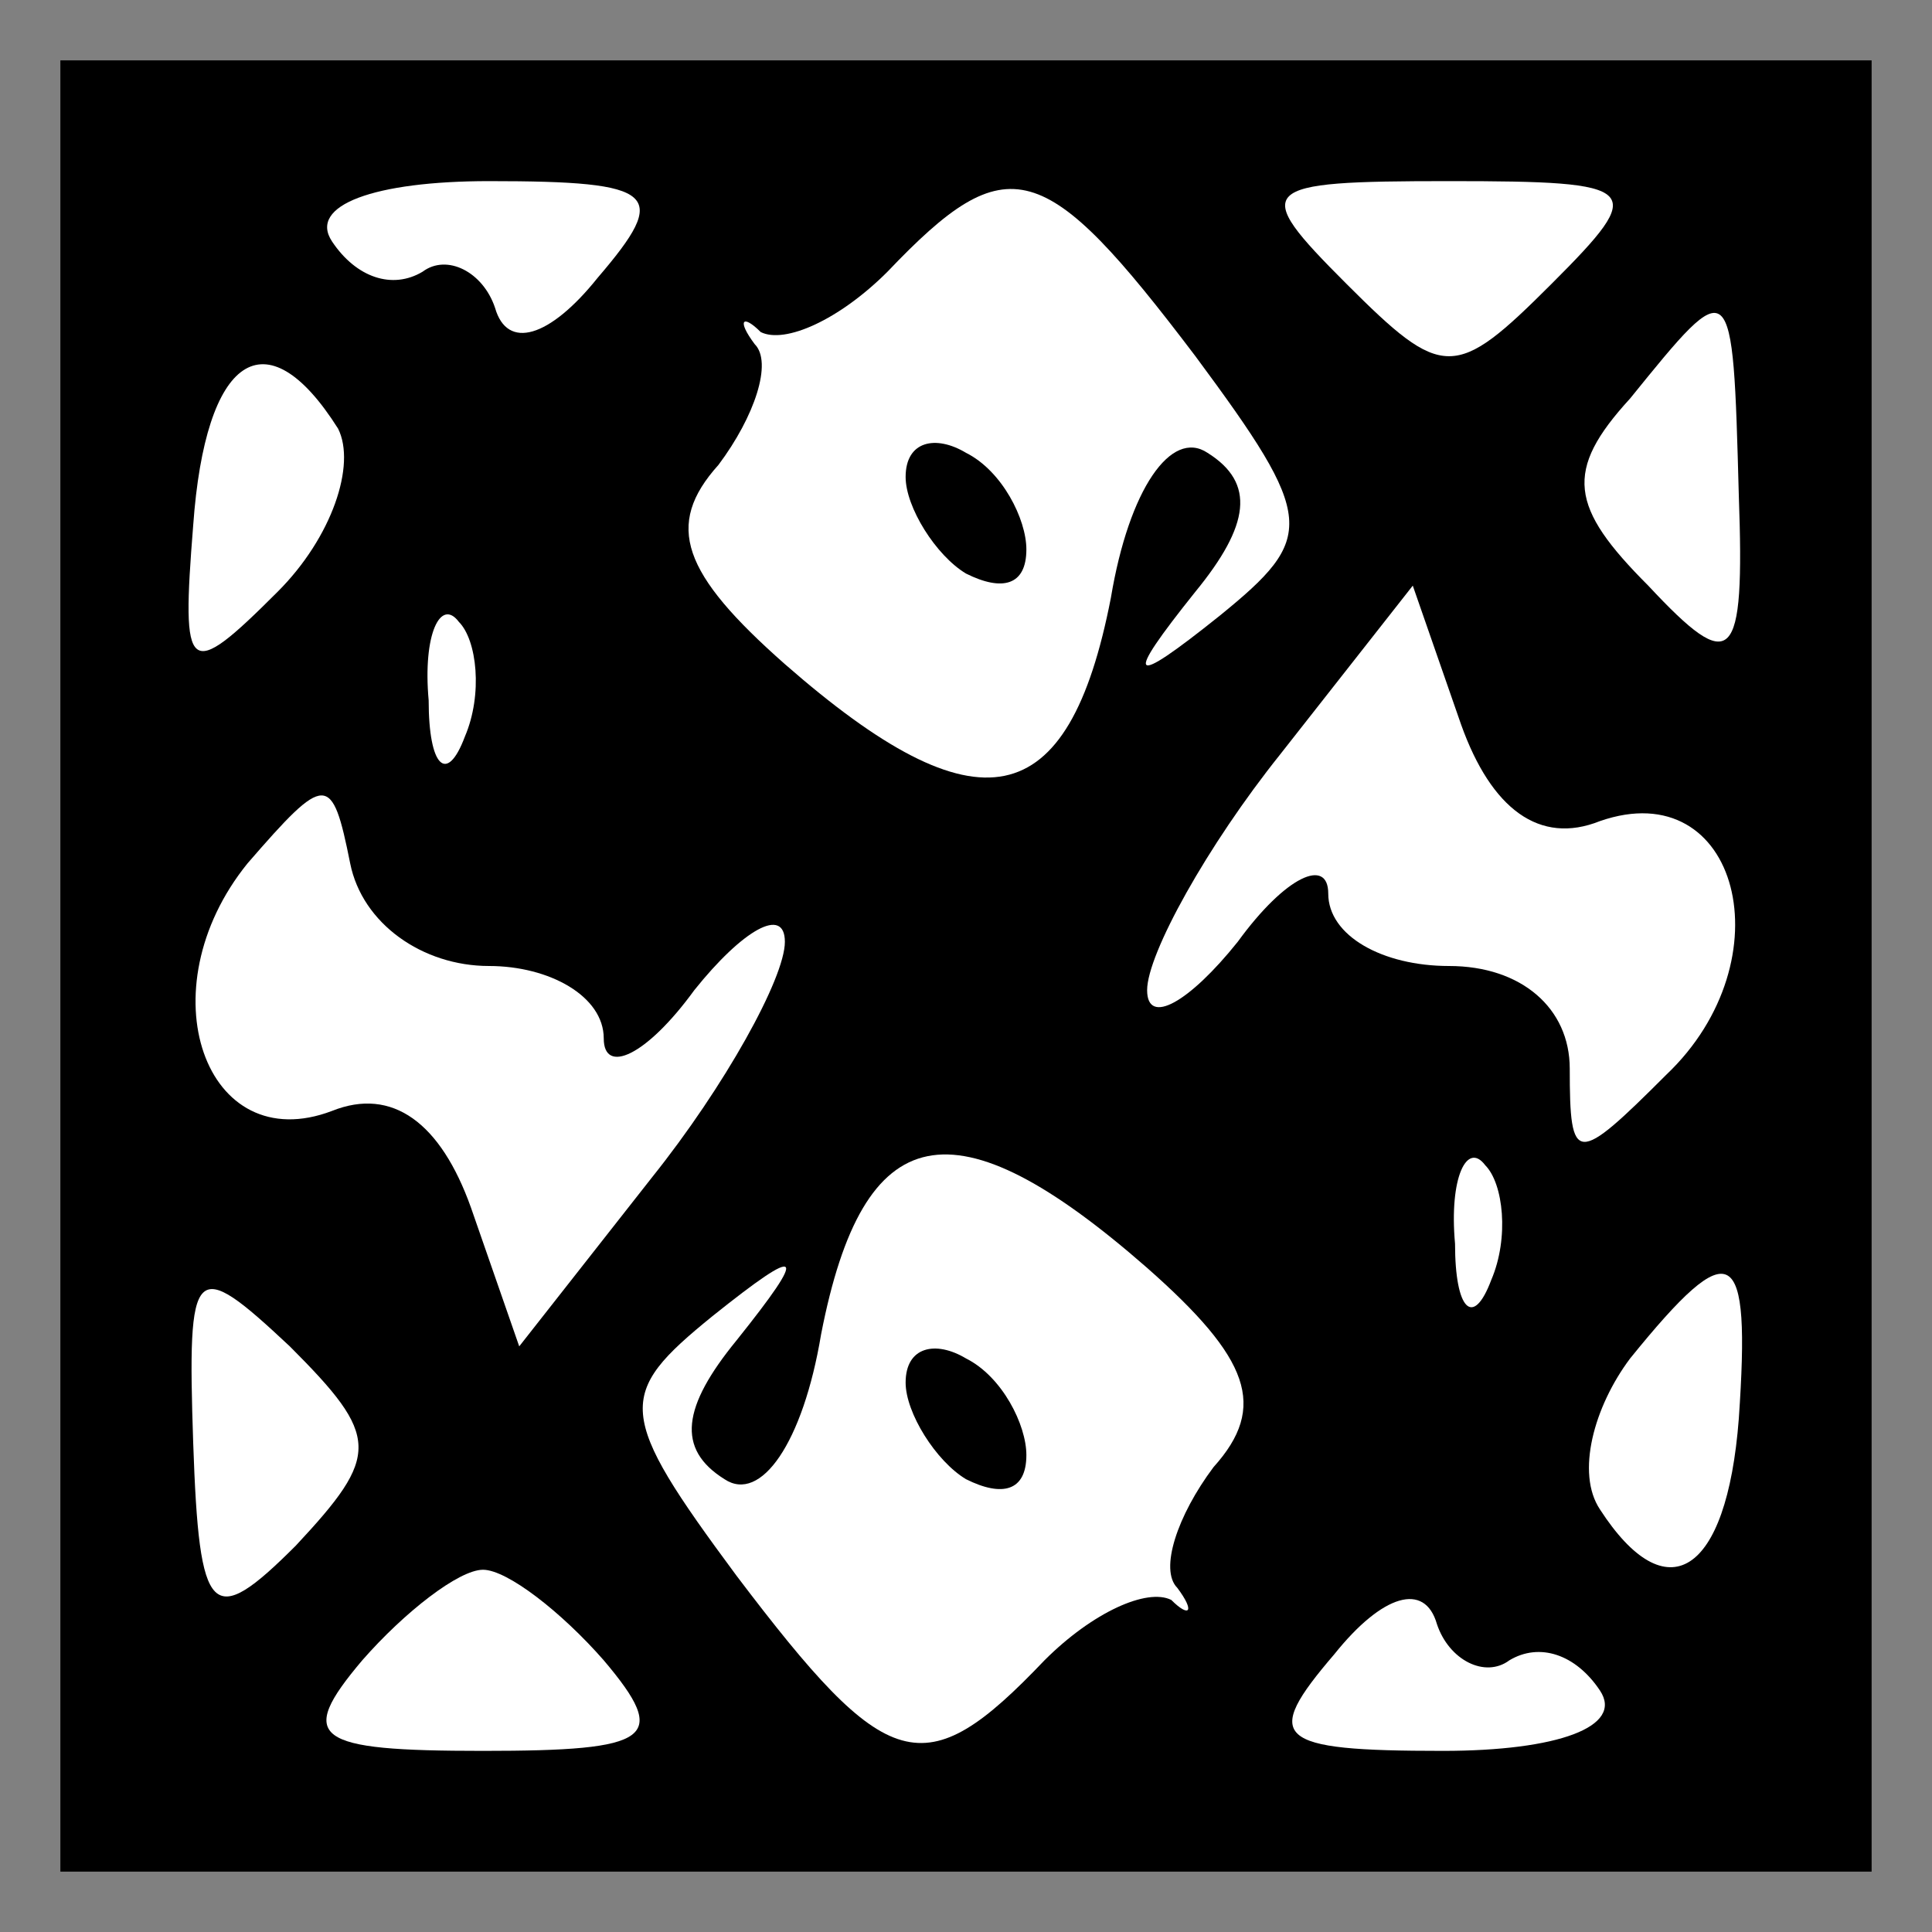 <?xml version="1.0" standalone="no"?>
<!DOCTYPE svg PUBLIC "-//W3C//DTD SVG 20010904//EN"
 "http://www.w3.org/TR/2001/REC-SVG-20010904/DTD/svg10.dtd">
<svg version="1.0" xmlns="http://www.w3.org/2000/svg"
 width="32pt" height="32pt" viewBox="0 0 32 32"
 preserveAspectRatio="xMidYMid meet">
<rect x="0" y="0" width="32" height="32" fill="#808080" stroke="none"/>
<g transform="translate(0,32) scale(0.1,-0.1)"
fill="#000000" stroke="none">
<path fill="#000000" stroke="none" d="M10 160 l0 -150 150 0 150 0 0 150 0
150 -150 0 -150 0 0 -150z"/>
<path fill="#ffffff" stroke="none" d="M99 274 c-8 -10 -15 -12 -17 -5 -2 6
-8 9 -12 6 -5 -3 -11 -1 -15 5 -4 6 7 10 26 10 28 0 30 -2 18 -16z"/>
<path fill="#ffffff" stroke="none" d="M198 261 c20 -27 20 -30 4 -43 -15 -12
-16 -11 -4 4 9 11 10 18 2 23 -6 4 -13 -6 -16 -24 -7 -36 -22 -39 -54 -11 -17
15 -20 23 -11 33 6 8 9 17 6 20 -3 4 -2 5 1 2 4 -2 13 2 21 10 20 21 26 19 51
-14z"/>
<path fill="#ffffff" stroke="none" d="M257 273 c-16 -16 -18 -16 -34 0 -16
16 -15 17 17 17 32 0 33 -1 17 -17z"/>
<path fill="#ffffff" stroke="none" d="M288 238 c1 -28 -1 -30 -15 -15 -13 13
-14 19 -3 31 17 21 17 21 18 -16z"/>
<path fill="#ffffff" stroke="none" d="M56 249 c3 -6 -1 -18 -10 -27 -15 -15
-16 -14 -14 11 2 28 12 35 24 16z"/>
<path fill="#ffffff" stroke="none" d="M77 198 c-3 -8 -6 -5 -6 6 -1 11 2 17
5 13 3 -3 4 -12 1 -19z"/>
<path fill="#ffffff" stroke="none" d="M265 184 c23 8 31 -23 11 -42 -15 -15
-16 -15 -16 1 0 10 -8 17 -20 17 -11 0 -20 5 -20 12 0 6 -7 3 -15 -8 -8 -10
-15 -14 -15 -8 0 6 10 24 22 39 l22 28 8 -23 c5 -14 13 -20 23 -16z"/>
<path fill="#ffffff" stroke="none" d="M81 160 c10 0 19 -5 19 -12 0 -6 7 -3
15 8 8 10 15 14 15 8 0 -6 -10 -24 -22 -39 l-22 -28 -8 23 c-5 14 -13 20 -23
16 -21 -8 -31 20 -14 41 13 15 14 15 17 0 2 -10 12 -17 23 -17z"/>
<path fill="#ffffff" stroke="none" d="M190 110 c17 -15 20 -23 11 -33 -6 -8
-9 -17 -6 -20 3 -4 2 -5 -1 -2 -4 2 -13 -2 -21 -10 -20 -21 -26 -19 -51 14
-20 27 -20 30 -4 43 15 12 16 11 4 -4 -9 -11 -10 -18 -2 -23 6 -4 13 6 16 24
7 36 22 39 54 11z"/>
<path fill="#ffffff" stroke="none" d="M247 108 c-3 -8 -6 -5 -6 6 -1 11 2 17
5 13 3 -3 4 -12 1 -19z"/>
<path fill="#ffffff" stroke="none" d="M49 64 c-14 -14 -16 -12 -17 17 -1 30
0 31 16 16 15 -15 15 -18 1 -33z"/>
<path fill="#ffffff" stroke="none" d="M288 85 c-2 -26 -12 -32 -23 -15 -4 6
-1 17 5 25 17 21 20 19 18 -10z"/>
<path fill="#ffffff" stroke="none" d="M100 45 c11 -13 8 -15 -20 -15 -28 0
-31 2 -20 15 7 8 16 15 20 15 4 0 13 -7 20 -15z"/>
<path fill="#ffffff" stroke="none" d="M250 45 c5 3 11 1 15 -5 4 -6 -7 -10
-26 -10 -28 0 -30 2 -18 16 8 10 15 12 17 5 2 -6 8 -9 12 -6z"/>
<path fill="#000000" stroke="none" d="M150 241 c0 -5 5 -13 10 -16 6 -3 10
-2 10 4 0 5 -4 13 -10 16 -5 3 -10 2 -10 -4z"/>
<path fill="#000000" stroke="none" d="M150 91 c0 -5 5 -13 10 -16 6 -3 10 -2
10 4 0 5 -4 13 -10 16 -5 3 -10 2 -10 -4z"/>
</g>
</svg>

